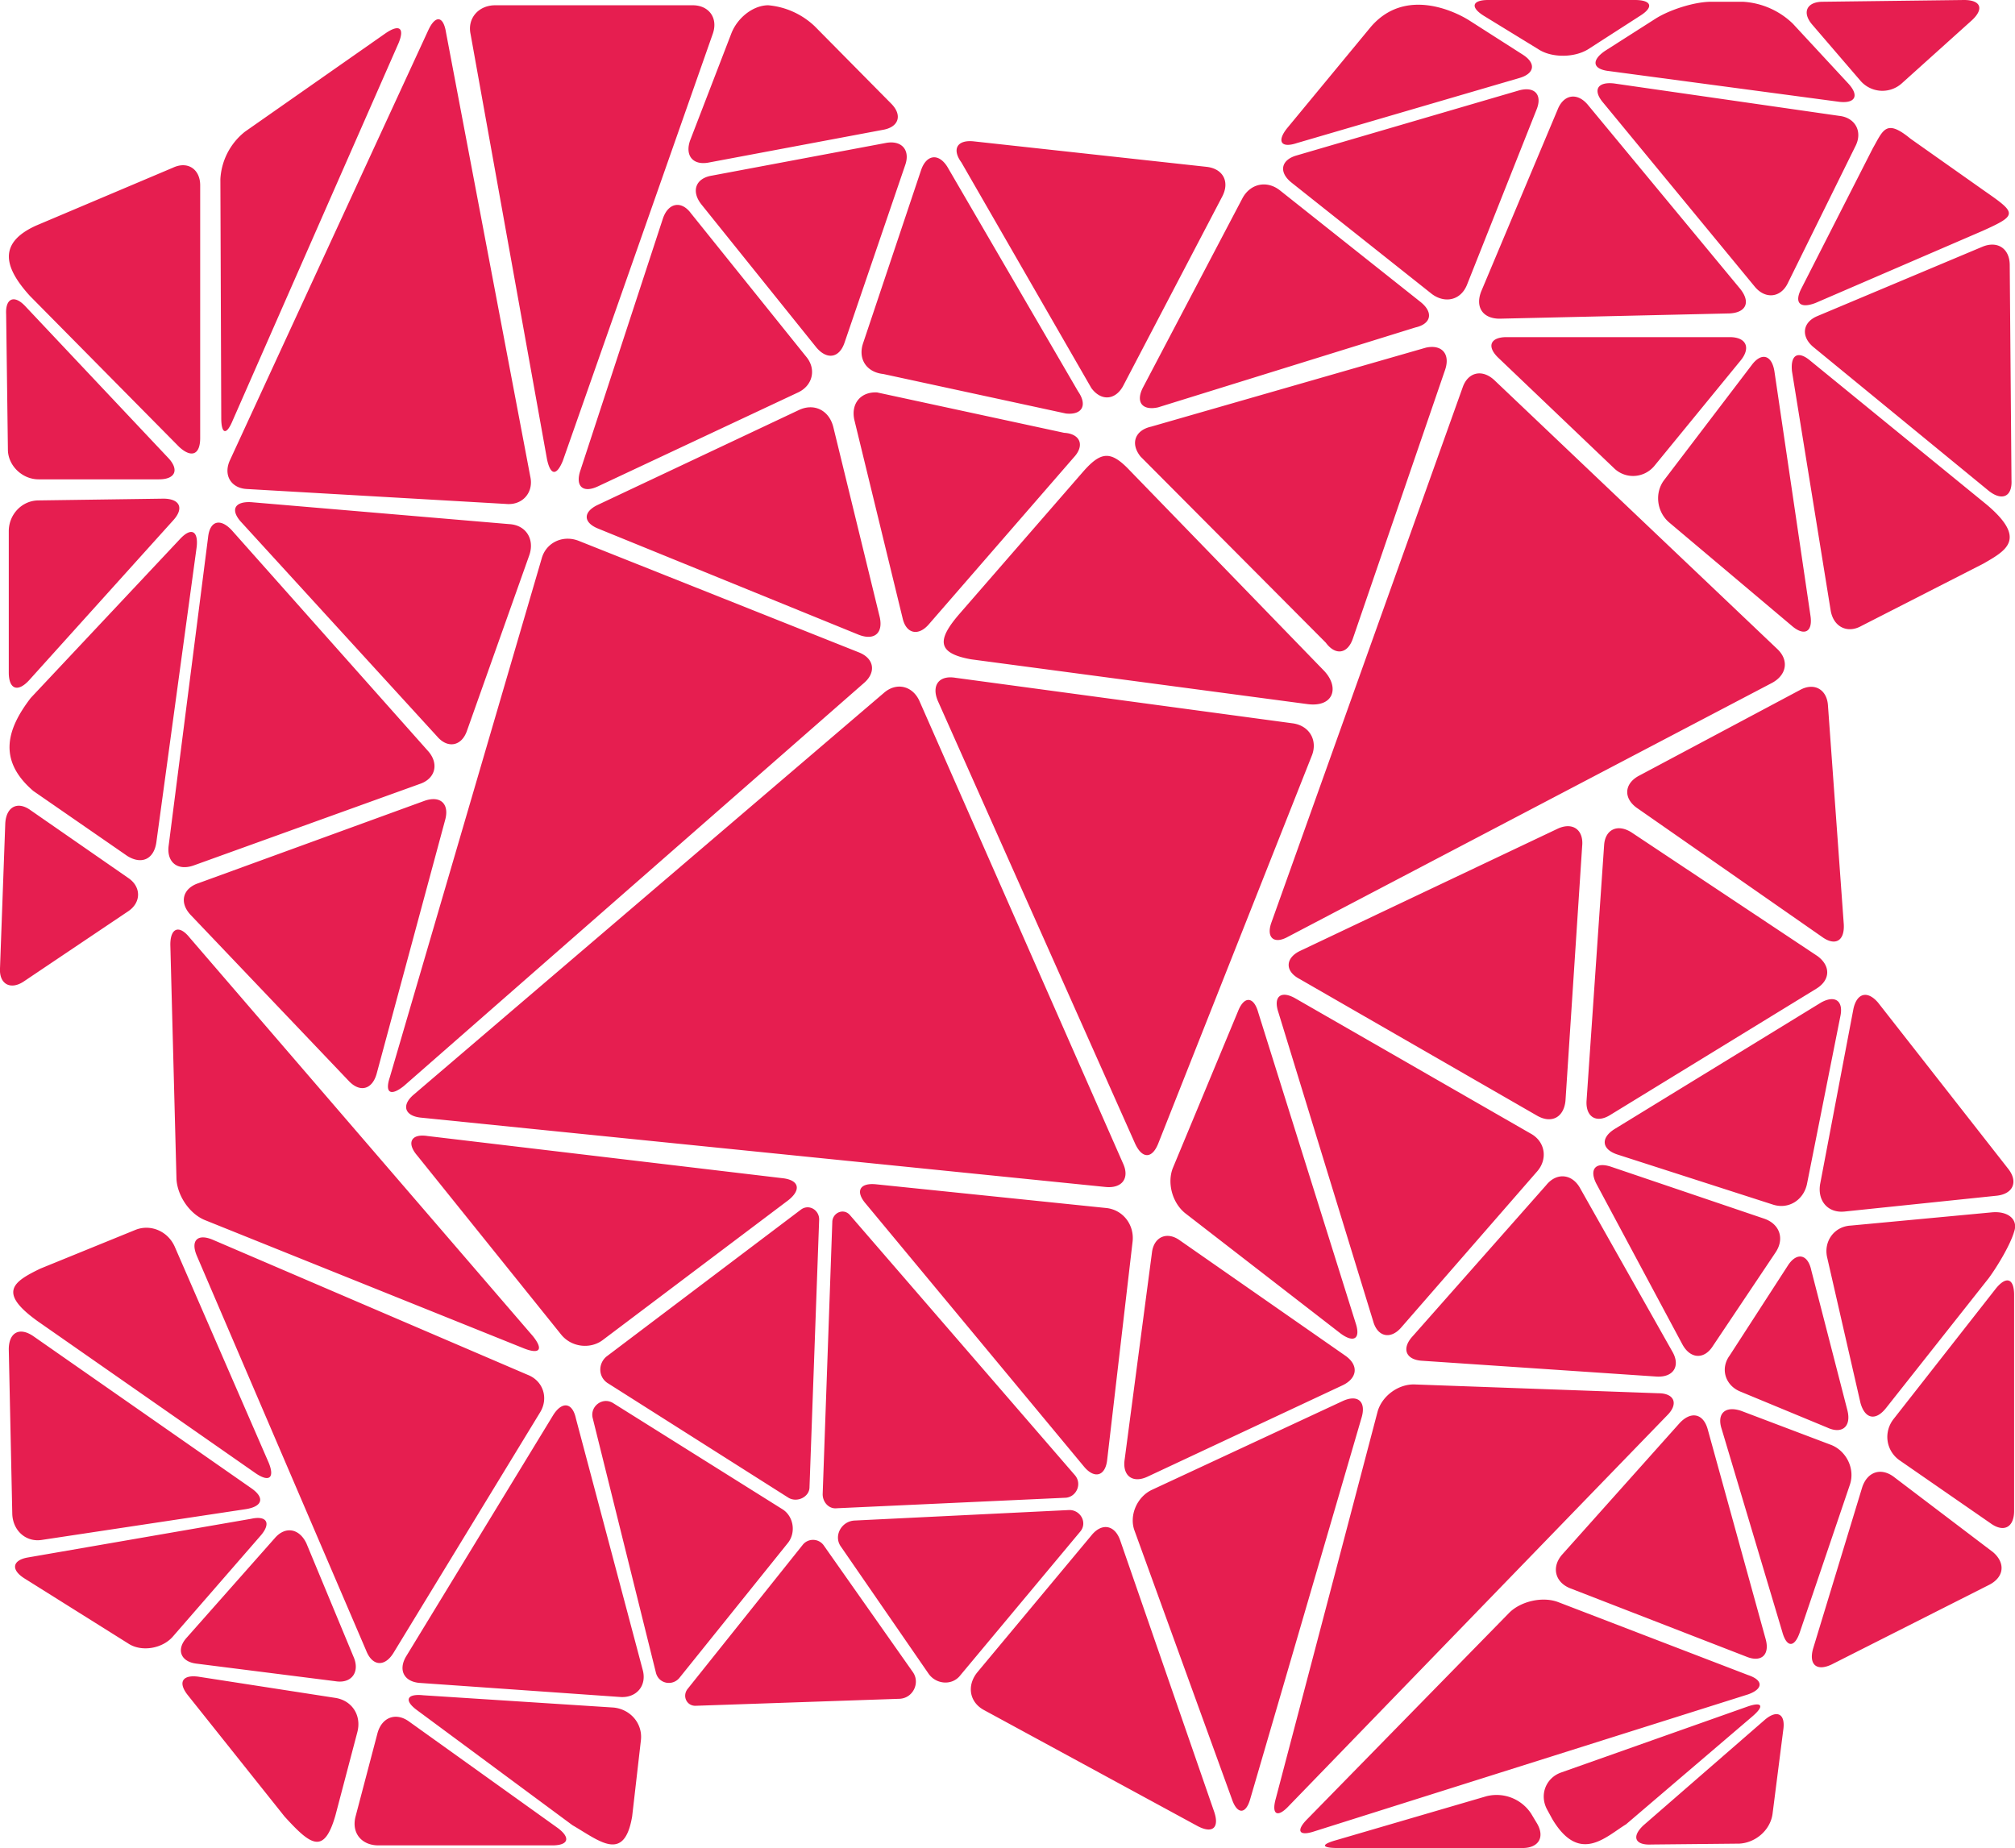 <svg xmlns="http://www.w3.org/2000/svg" fill="none" viewBox="0 0 2295 2105"><path fill="#E61E50" d="M2076 2l161-2c19 0 23 10 9 23l-80 72a33 33 0 01-47-3l-55-64c-12-14-6-26 12-26zm10 1644l-103-39c-18-6-28 3-22 21l69 231c5 18 14 18 20 0l57-168c6-18-4-38-21-45zm-21 232c-5 18 4 26 21 18l180-91c17-9 18-25 4-37l-112-85c-15-12-31-7-37 11l-56 184zM38 901l107 74c16 10 30 4 33-15l46-337c2-18-6-23-19-9L35 795c-26 34-39 70 3 106zm-5-126l164-182c13-14 8-25-11-25l-142 2c-19 0-34 16-34 35v161c0 19 10 23 23 9zm121 626l-108 44c-31 15-49 27-3 60l248 173c16 11 22 5 15-12l-107-246c-8-18-28-26-45-19zm1864-623c17-9 20-26 6-39l-322-306c-14-13-30-9-36 8l-218 610c-6 17 3 25 19 16l551-289zm-244 166l-293 139c-17 8-18 23-1 32l271 156c16 9 30 2 32-17l19-290c2-19-11-28-28-20zm-515 408c19 2 28-10 20-27l-232-527c-8-17-26-21-40-9l-536 458c-14 12-10 24 8 26l780 79zm40-832l211 212c11 15 25 13 31-5l105-306c6-18-4-29-22-25l-313 90c-18 4-24 19-12 34zm-87-27l-213-46c-18-1-30 12-26 31l55 226c4 18 18 21 30 7l165-190c13-14 7-27-11-28zm-263-7c-5-19-22-27-39-19L681 575c-17 8-17 20 0 27l297 121c18 7 28-2 24-20l-53-217zm344 817c8 17 19 17 26 0l175-442c7-17-2-34-21-37l-385-52c-19-3-27 9-20 26l225 505zm414-895l131 125c13 13 34 12 46-2l99-121c11-14 6-26-13-26h-254c-19 0-23 11-9 24zm100 846c-1 18 11 26 27 16l235-144c16-10 16-26 1-37l-212-141c-16-10-30-3-31 15l-20 291zm11 94l98 183c9 17 25 18 35 2l71-106c11-16 5-33-13-39l-174-59c-18-6-25 3-17 19zm240 1l38-191c4-18-6-25-22-16l-235 144c-16 10-15 23 3 29l177 57c18 6 35-5 39-23zm42-296l-18-249c-1-19-16-27-32-18l-184 98c-16 9-17 25-2 36l211 147c15 11 26 5 25-14zm-38-352l-41-278c-3-19-15-22-26-7l-99 130c-12 15-9 37 5 49l140 118c14 12 24 7 21-12zm-26-378l77-156c9-17 0-33-18-35l-257-37c-19-2-24 8-12 22l173 210c12 14 29 12 37-4zm-227-203c-12-15-28-13-35 5l-87 207c-7 18 2 31 21 31l262-6c19-1 24-13 12-28l-173-209zm-79-17l-253 74c-18 5-21 19-6 31l160 127c15 11 33 7 40-11l79-199c7-17-2-27-20-22zm-272 114c-15-12-34-8-43 9l-113 215c-9 17-1 27 17 23l293-91c18-4 21-17 6-29l-160-127zm-84-27l-265-29c-19-2-25 9-14 24l148 257c11 15 27 14 36-2l113-216c9-17 1-32-18-34zm-295 0c-10-16-24-14-30 4l-66 197c-6 18 4 33 23 35l208 45c18 2 25-9 14-25l-149-256zm-71-27l-197 37c-19 3-24 18-12 33l131 163c12 14 26 12 32-6l69-202c6-17-4-29-23-25zm-221 80c-11-15-26-12-32 6l-94 287c-6 18 3 26 20 18l228-107c17-8 21-27 9-41L787 243zM659 616c-18-7-37 2-42 20l-173 591c-6 18 1 22 16 10l524-459c14-12 12-28-6-35L659 616zm-79-19l-294-25c-19-1-24 9-11 23l223 244c12 14 28 11 34-7l71-200c6-18-4-34-23-35zm-96 315l-258 94c-18 6-22 22-9 36l180 189c13 14 27 10 32-8l78-289c5-18-5-28-23-22zm-290 164l7 267c1 19 15 40 33 47l363 146c18 7 22 1 10-14l-391-454c-12-15-22-11-22 8zM10 1537l4 188c1 19 16 32 34 29l232-35c19-3 22-13 6-24L38 1522c-16-11-28-4-28 15zm18 261l118 74c15 10 39 6 51-8l100-115c12-14 7-23-11-19l-254 44c-18 3-20 14-4 24zm196 97l158 20c18 3 28-10 21-27l-54-130c-8-17-24-20-36-6l-100 113c-13 14-7 28 11 30zm193-15c7 18 21 19 31 3l167-274c10-16 4-36-14-43l-359-154c-17-7-25 1-18 18l193 450zm222-360c12 15 34 17 48 6l211-159c15-12 12-23-7-25l-404-48c-19-3-24 8-12 22l164 204zm596 151c12 14 24 10 26-8l29-249c2-19-11-36-30-38l-262-27c-19-2-24 8-12 22l249 300zm72 11l222-104c17-8 19-23 3-34l-188-131c-15-11-30-4-32 14l-31 235c-3 19 9 28 26 20zm237-175l-111-354c-5-18-16-19-23-1l-74 178c-7 17-1 40 14 52l177 137c15 11 23 6 17-12zm20-2c5 18 20 21 32 7l155-178c12-14 9-34-8-43l-268-154c-16-9-25-2-19 16l108 352zm56 45l267 18c19 1 27-12 18-28l-105-186c-9-17-27-19-39-4l-152 172c-13 14-8 27 11 28zm159 221c-12 14-8 31 9 38l201 78c17 7 27-2 22-20l-66-239c-5-18-19-21-32-7l-134 150zm325-165l-41-159c-4-19-17-21-27-5l-66 102c-11 15-5 34 12 41l99 41c17 8 28-1 23-20zm-3-226l173-18c19-2 25-16 13-31l-148-189c-12-14-24-11-28 7l-38 200c-3 19 9 33 28 31zm19-667l139-71c26-15 50-28 4-67l-201-164c-14-12-23-7-21 12l44 272c3 19 19 27 35 18zm171-166l-2-245c0-19-14-28-31-21l-188 79c-17 7-19 23-5 35l200 164c15 12 27 7 26-12zm-30-329l-85-60c-28-23-31-10-43 11l-81 159c-9 17-2 24 16 17l190-82c40-18 39-20 3-45zM1886 21l-58 37c-16 11-14 21 5 23l262 35c18 2 23-7 10-21l-63-68a89 89 0 00-57-25h-36c-19 0-47 9-63 19zm-196-3l62 38c15 10 41 10 57 0l59-38c16-10 13-18-6-18h-167c-18 0-21 8-5 18zm-129 13l-95 115c-12 15-7 23 11 17l253-74c18-5 20-17 4-27l-61-39c-16-10-73-38-112 8zm-728 7l-47 122c-6 17 3 29 22 25l197-37c19-3 23-17 10-30l-87-88a88 88 0 00-53-24c-17 0-35 14-42 32zm-297 1l87 484c4 19 11 19 18 2L812 38c6-18-5-32-23-32H564c-19 0-32 15-28 33zm-48-5L262 524c-8 17 1 32 19 33l295 17c19 2 32-13 28-31L508 37c-3-19-12-20-20-3zm-49 4L279 150a74 74 0 00-28 54l1 272c0 19 6 20 13 3L454 49c7-17 1-22-15-11zM237 612l-45 352c-2 18 10 28 28 22l258-93c18-6 22-23 10-37L264 604c-13-14-25-11-27 8zM34 337l170 172c14 13 24 9 24-10V211c0-18-14-28-31-20L41 257c-44 20-36 48-7 80zM7 358l2 154c0 18 16 34 35 34h137c19 0 23-11 11-24L29 349c-13-14-23-9-22 9zm-7 745c-1 18 12 25 27 15l119-80c15-10 15-28 0-38L35 923c-15-11-28-4-29 15l-6 165zm382 965l25-95c5-19-6-36-25-39l-155-24c-19-3-25 6-13 21l110 138c30 33 45 44 58-1zm253 14l-169-121c-15-11-31-5-36 13l-25 95c-5 19 7 33 26 33h198c19 0 21-9 6-20zm64-137l-217-14c-19-2-22 6-7 17l177 131c31 18 59 43 68-10l10-87c2-19-12-35-31-37zm33-43l-76-286c-4-19-16-20-26-4l-167 274c-10 16-3 30 16 31l228 16c18 1 30-13 25-31zm651 162l-107-309c-6-18-21-21-33-6l-130 156c-12 15-9 34 8 43l243 132c17 9 25 2 19-16zm41-15l127-435c5-18-5-26-22-18l-217 101c-17 8-26 29-20 46l111 306c6 18 16 18 21 0zm44 8l431-445c13-13 8-25-10-25l-277-10c-19-1-38 13-43 31l-116 441c-5 18 2 22 15 8zm29 29l494-156c17-6 18-16 0-22l-216-83c-18-7-43-1-56 12l-230 235c-13 13-10 20 8 14zm253-10l-6-10a47 47 0 00-51-20l-171 50c-18 5-17 9 2 9h210c19 0 26-13 16-29zm102 2l144-123c14-12 11-17-6-11l-212 75c-17 6-25 25-16 42l6 11c31 52 61 20 84 6zm158-119l-138 120c-14 13-10 23 9 22l100-1c19-1 36-16 38-35l12-94c3-19-7-24-21-12zm284-484c0-19-9-22-21-7l-116 148c-12 15-9 36 6 47l104 72c15 11 27 5 27-14v-246zm-26-94l-160 15c-19 1-31 18-27 36l38 166c5 18 17 21 29 6l117-148c11-15 25-39 29-53 5-14-7-24-26-22zm-1356-3l-221 167c-10 8-10 24 2 31l205 130c10 6 24-1 24-12l11-305c0-11-12-18-21-11zm36 13l-11 311c0 9 7 17 16 16l261-12c12-1 19-16 10-26l-256-296c-7-8-19-3-20 7zm10 371l100 145c9 12 27 13 36 1l136-163c9-10 1-25-12-25l-245 12c-15 1-24 18-15 30zm-283-147l72 290c3 13 19 16 27 6l123-153c10-12 7-31-6-39l-193-121c-12-7-26 4-23 17zm239 145l-131 164c-6 8-1 19 9 19l233-8c15-1 23-18 15-30l-102-145c-6-8-18-8-24 0zm179-1061c-26 30-26 45 13 52l383 51c30 4 37-19 19-38l-224-231c-20-20-31-18-51 5l-140 161z"/></svg>
